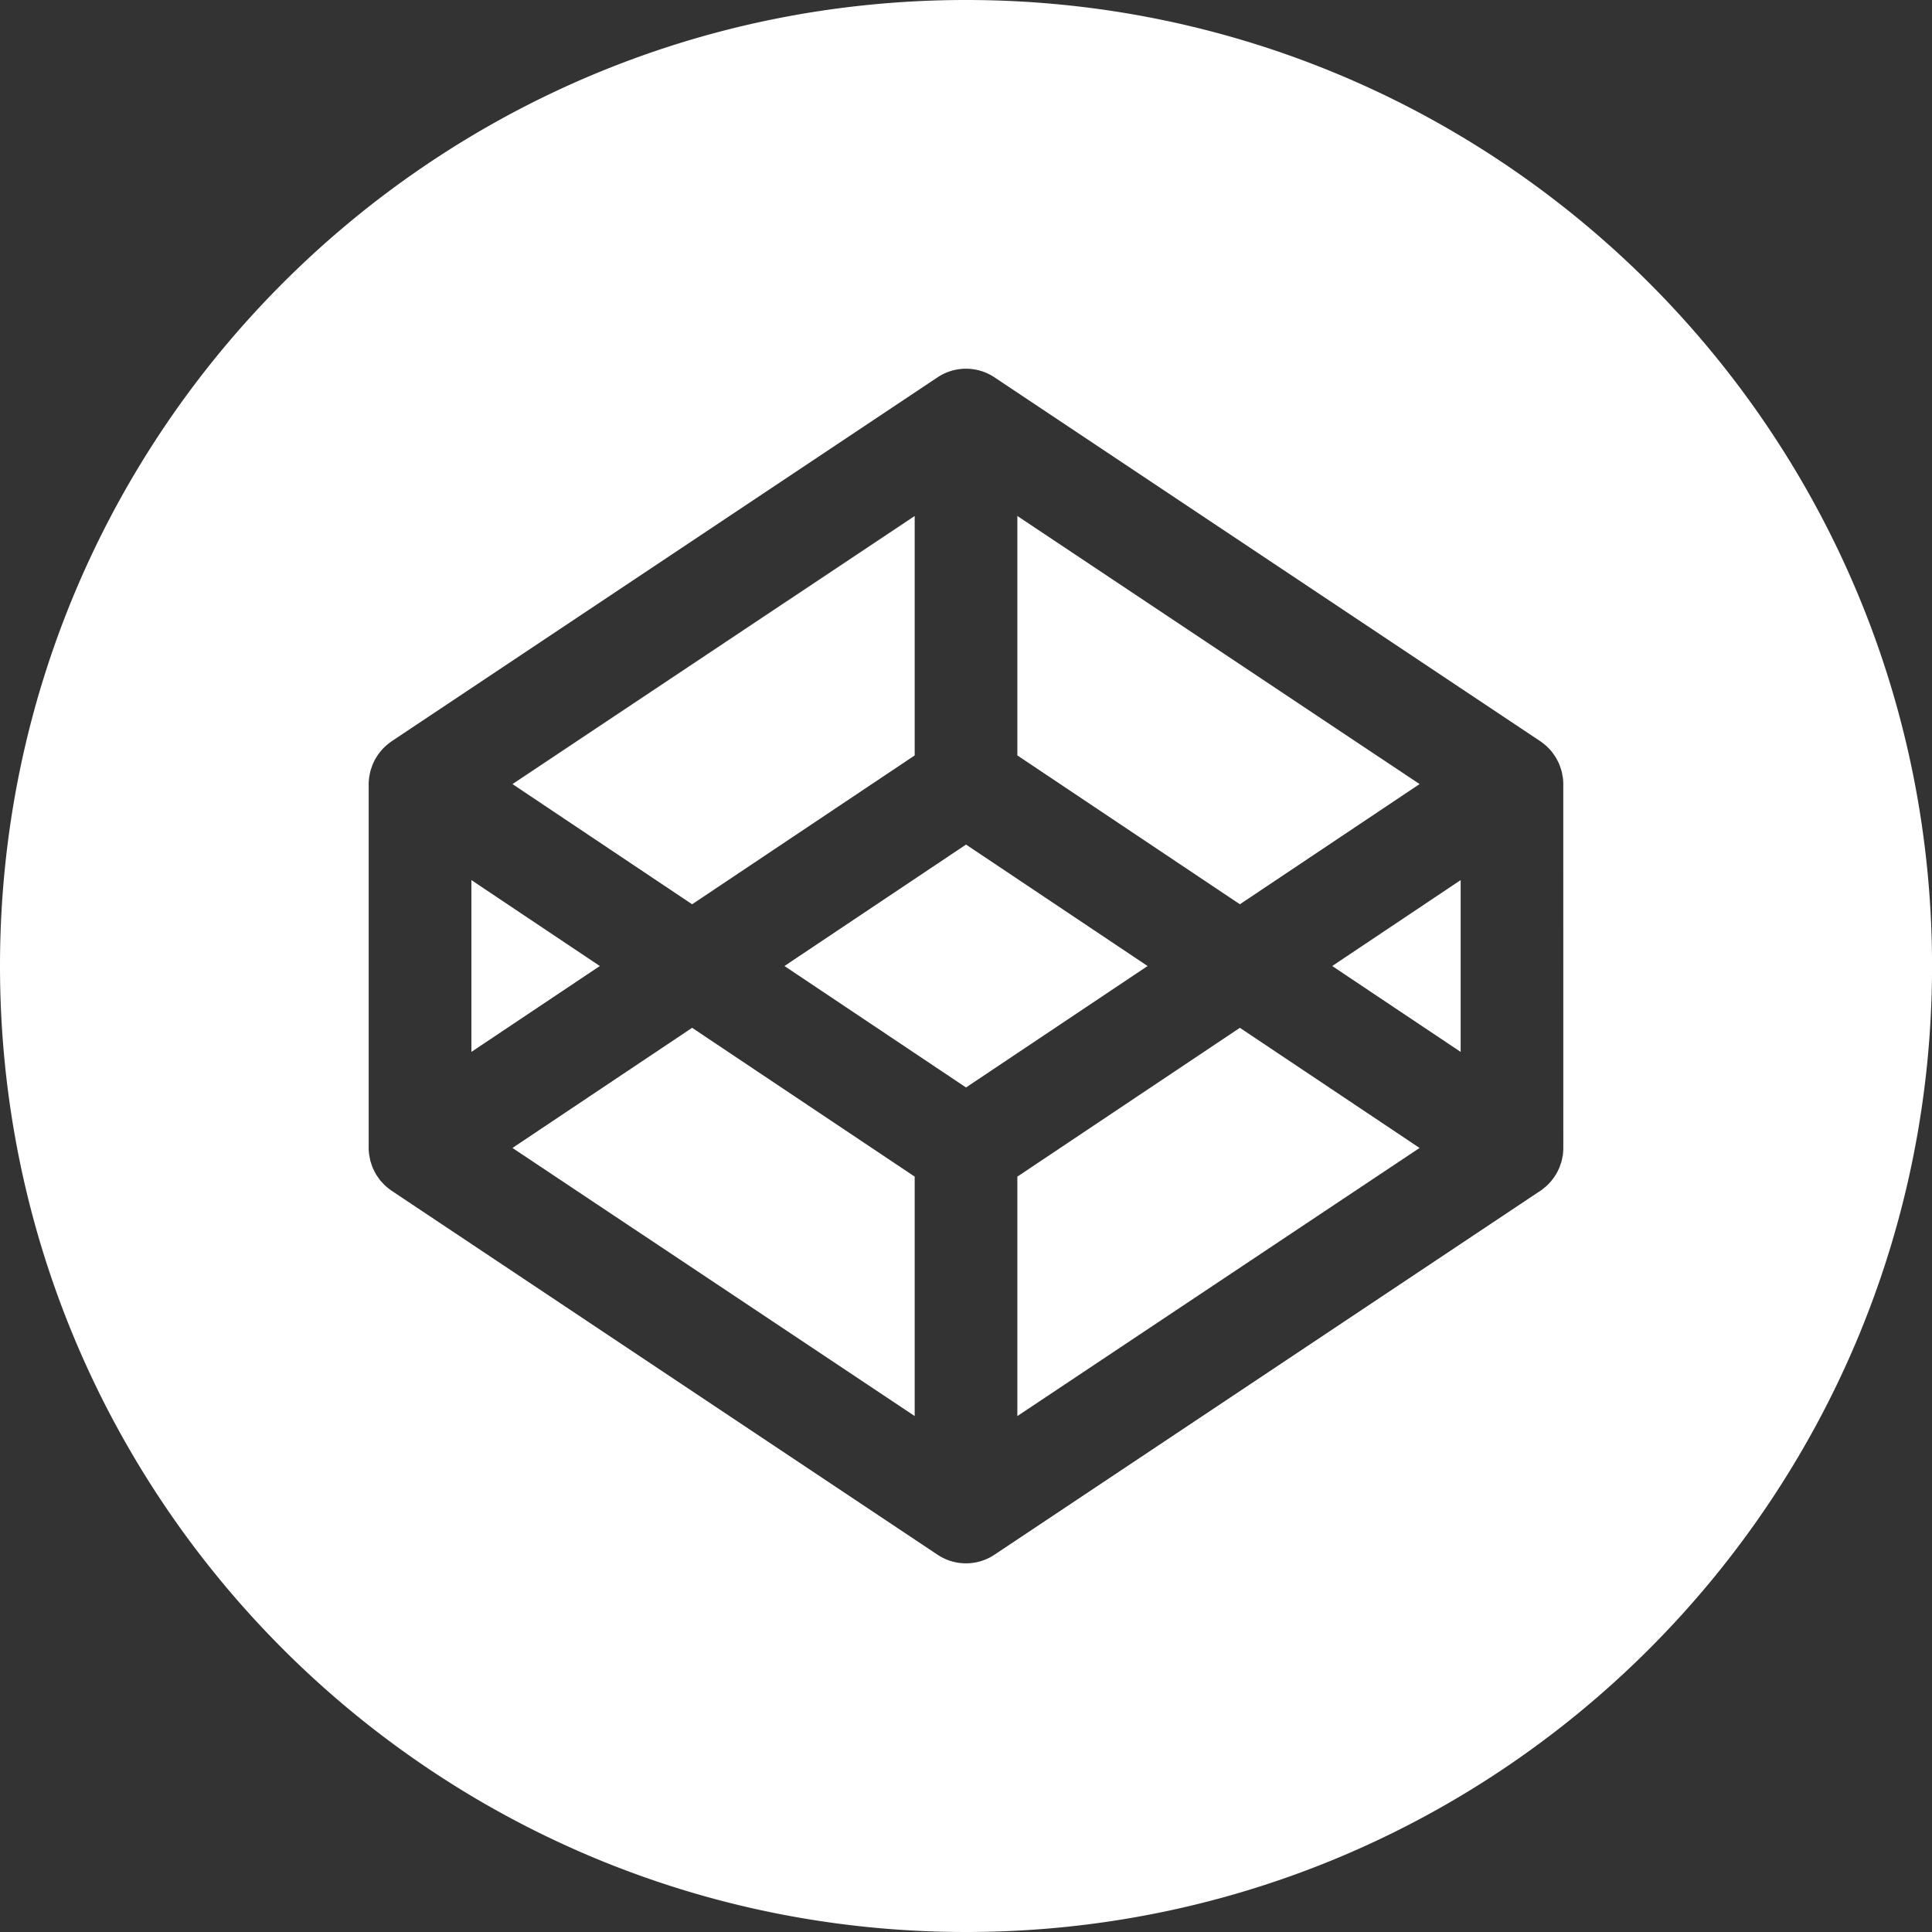 <svg xmlns="http://www.w3.org/2000/svg" viewBox="0 0 473.09 473.09"><rect x="0" y="0" width="473.09" height="473.09" fill="#333333" stroke="none"/><defs><style>.cls-1{fill:#fff;}</style></defs><title>codepen-logo</title><g id="Layer_2" data-name="Layer 2"><g id="Layer_1-2" data-name="Layer 1"><polygon class="cls-1" points="115.43 215.51 115.43 257.58 146.88 236.55 115.43 215.51"/><polygon class="cls-1" points="223.98 184.98 223.98 126.35 125.49 192 169.48 221.43 223.98 184.98"/><polygon class="cls-1" points="347.61 192 249.12 126.35 249.12 184.98 303.61 221.43 347.61 192"/><polygon class="cls-1" points="125.49 281.1 223.98 346.75 223.98 288.12 169.48 251.68 125.49 281.1"/><polygon class="cls-1" points="249.12 288.12 249.12 346.75 347.61 281.1 303.61 251.68 249.12 288.12"/><polygon class="cls-1" points="236.55 206.81 192.09 236.55 236.55 266.29 281.01 236.55 236.55 206.81"/><path class="cls-1" d="M236.55,0C105.91,0,0,105.9,0,236.55S105.91,473.09,236.55,473.09s236.55-105.9,236.55-236.55S367.19,0,236.55,0ZM382.81,281.11a12.37,12.37,0,0,1-.11,1.65c0,.18-.07.36-.1.54-.07.35-.13.71-.22,1.05s-.13.41-.2.61-.2.62-.32.92-.19.41-.28.61-.27.56-.43.84-.24.38-.36.58-.34.52-.53.76-.28.37-.43.55-.4.46-.62.68-.33.34-.5.49-.47.41-.71.6-.37.29-.57.43l-.21.15L243.52,380.7a12.55,12.55,0,0,1-13.95,0L95.88,291.57l-.2-.15c-.2-.14-.38-.28-.57-.43s-.48-.39-.71-.6-.34-.32-.5-.49-.42-.45-.63-.68-.29-.35-.43-.55-.36-.5-.53-.76-.25-.38-.36-.58-.29-.55-.43-.84-.19-.4-.28-.61-.23-.62-.32-.92-.14-.4-.2-.61-.15-.7-.22-1.05c0-.18-.08-.36-.1-.54a12.44,12.44,0,0,1-.12-1.65V192a12.22,12.22,0,0,1,.12-1.64c0-.18.07-.36.1-.55.07-.35.13-.71.22-1.05s.13-.41.2-.61.2-.62.32-.92.18-.42.28-.62.27-.56.43-.83.23-.39.36-.59.34-.52.53-.76l.43-.55c.2-.23.41-.46.63-.68s.33-.34.5-.49.47-.41.71-.6l.57-.43.2-.15L229.57,92.4a12.57,12.57,0,0,1,13.95,0l133.69,89.13.21.15c.2.14.38.28.57.43s.49.39.71.6.33.32.5.49.43.45.62.68.3.36.43.55.36.5.53.76.25.38.36.59.29.55.43.83.2.41.28.62.22.61.32.92.14.4.2.61.15.7.22,1.05c0,.18.07.36.1.55a12.15,12.15,0,0,1,.11,1.64Z"/><polygon class="cls-1" points="357.67 257.58 357.67 215.51 326.22 236.55 357.67 257.58"/></g></g></svg>